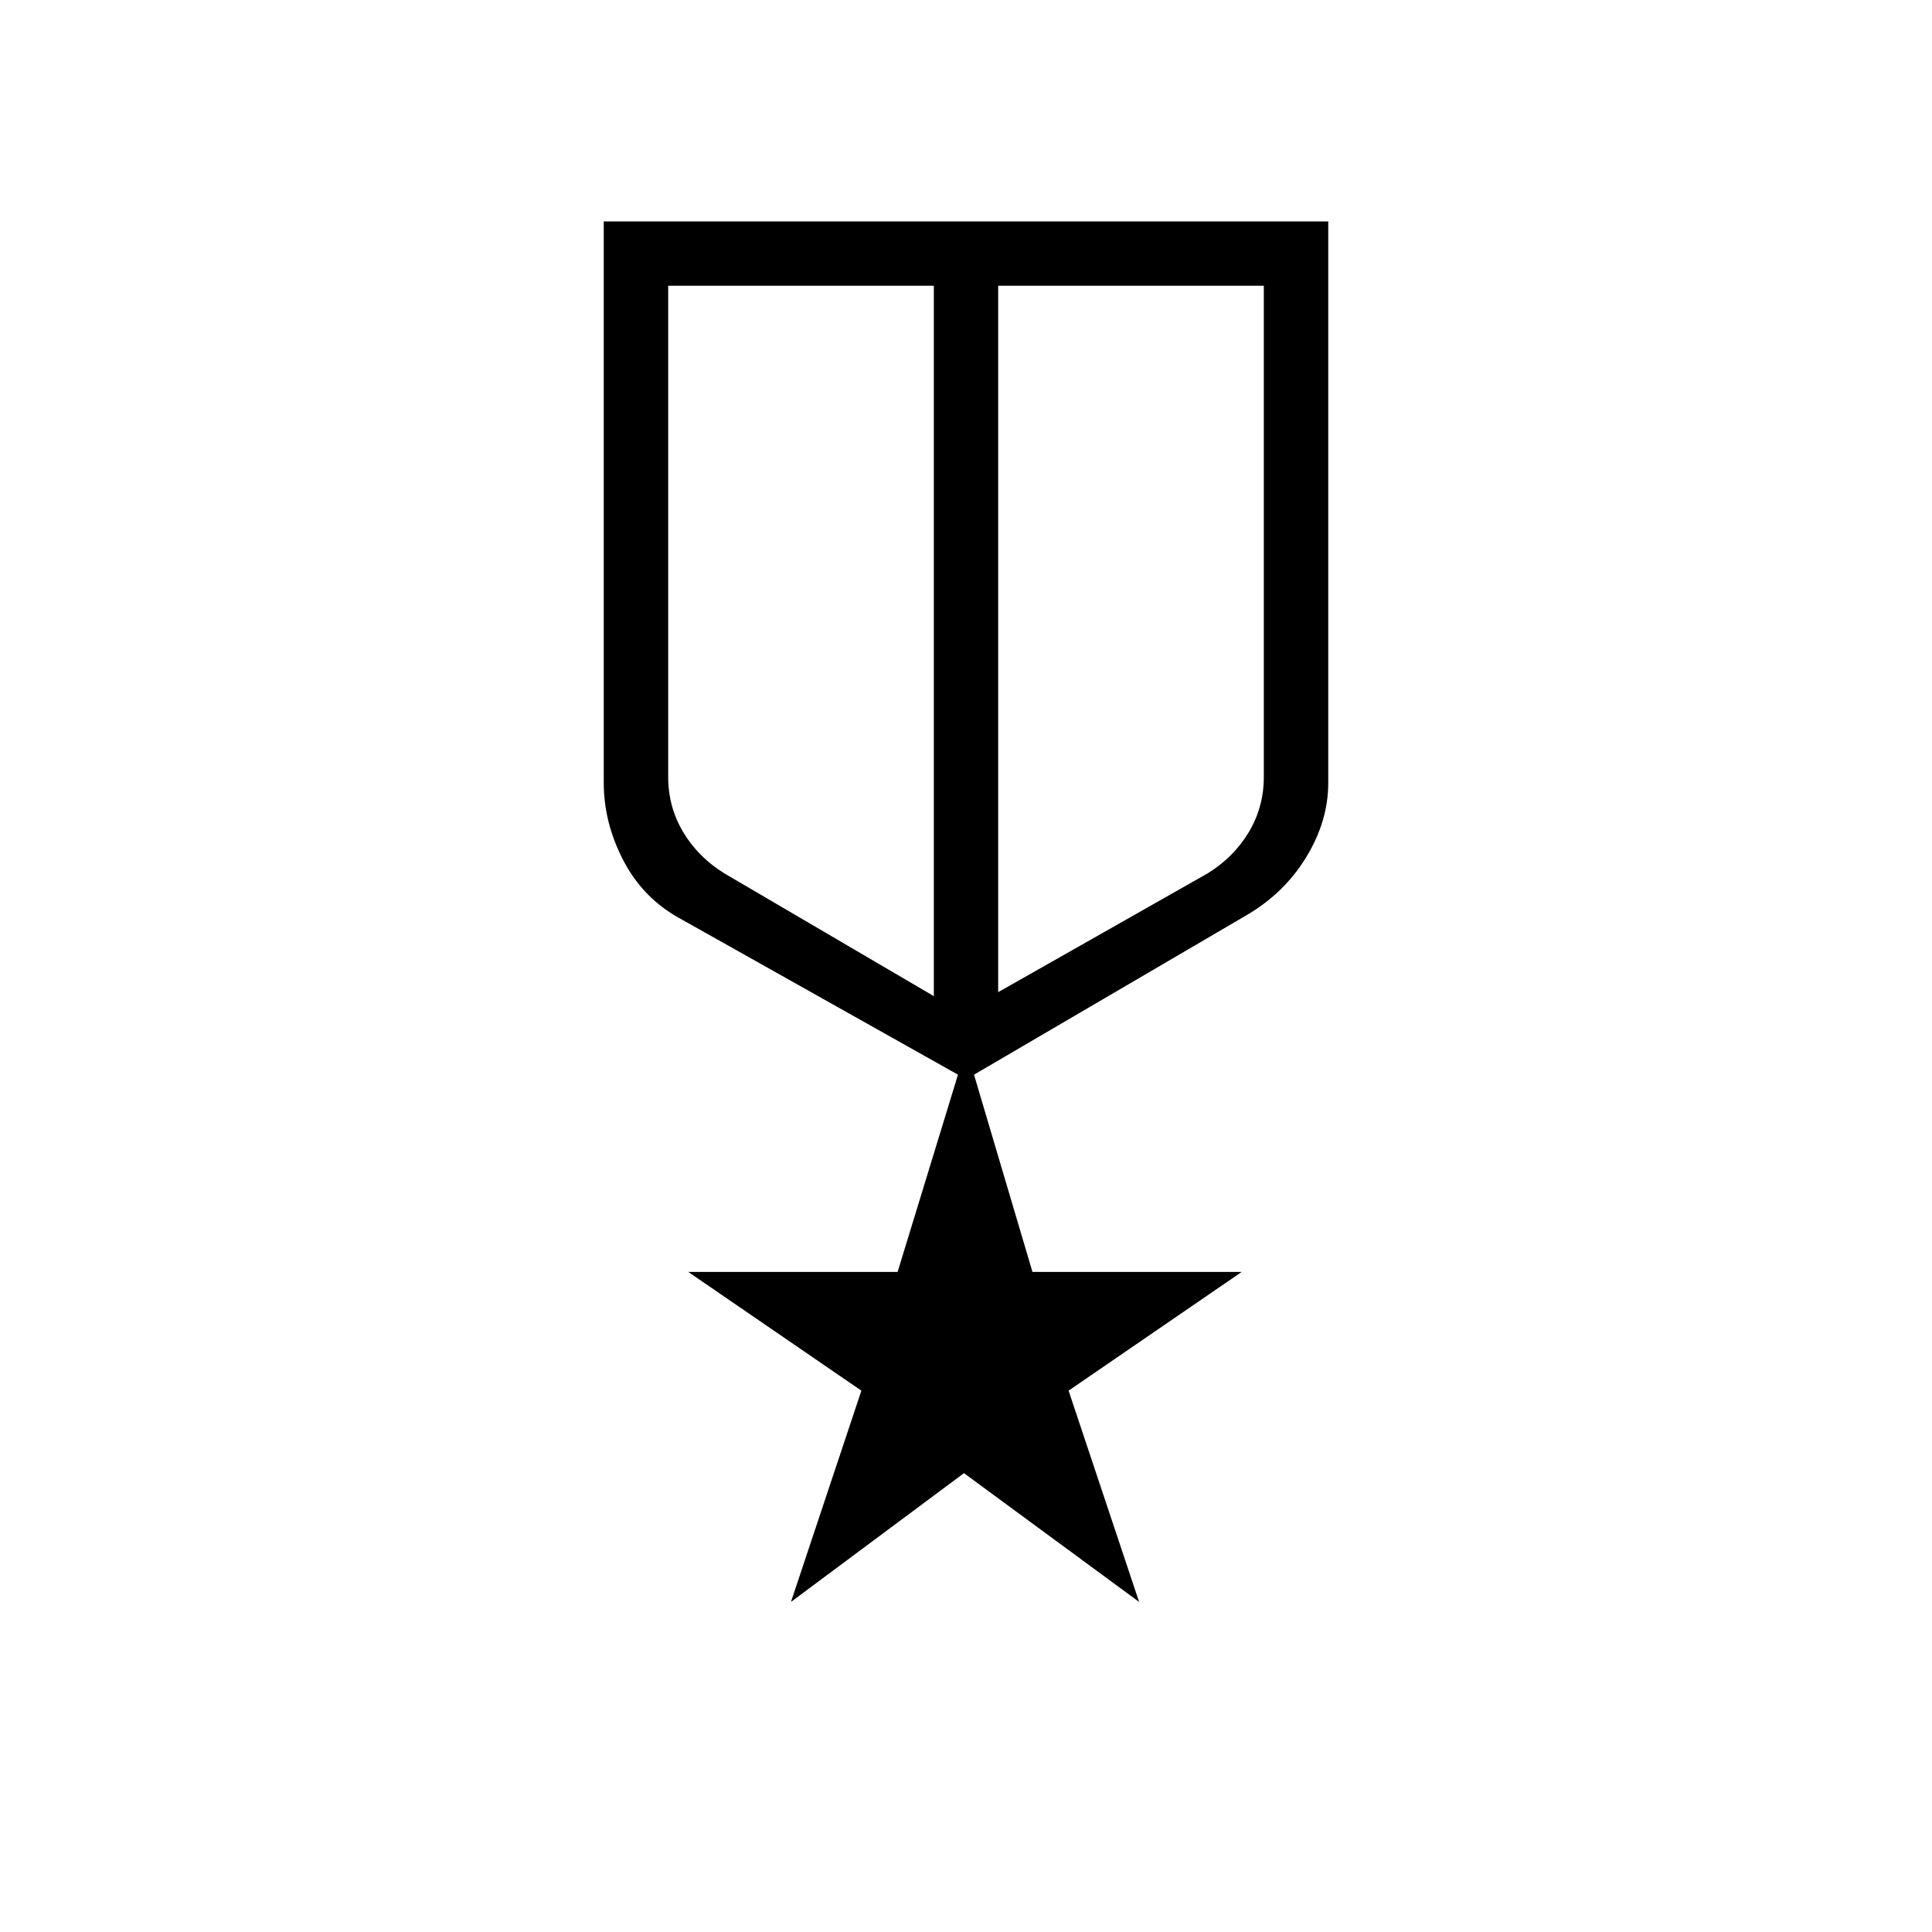 <svg xmlns="http://www.w3.org/2000/svg" height="20" width="20"><path d="M6.25 2.292H13.75V8.104Q13.75 8.5 13.521 8.875Q13.292 9.25 12.896 9.479L10.083 11.125L10.688 13.167H12.854L11.062 14.396L11.792 16.583L9.979 15.25L8.188 16.583L8.917 14.396L7.125 13.167H9.292L9.917 11.125L7.062 9.521Q6.667 9.312 6.458 8.917Q6.25 8.521 6.25 8.104ZM6.917 2.958V8.042Q6.917 8.354 7.073 8.615Q7.229 8.875 7.5 9.042L9.667 10.312V2.958ZM13.083 2.958H10.333V10.271L12.5 9.042Q12.771 8.875 12.927 8.615Q13.083 8.354 13.083 8.042ZM10 6.729ZM9.667 6.625Q9.667 6.625 9.667 6.625Q9.667 6.625 9.667 6.625ZM10.333 6.604Q10.333 6.604 10.333 6.604Q10.333 6.604 10.333 6.604Z"/></svg>